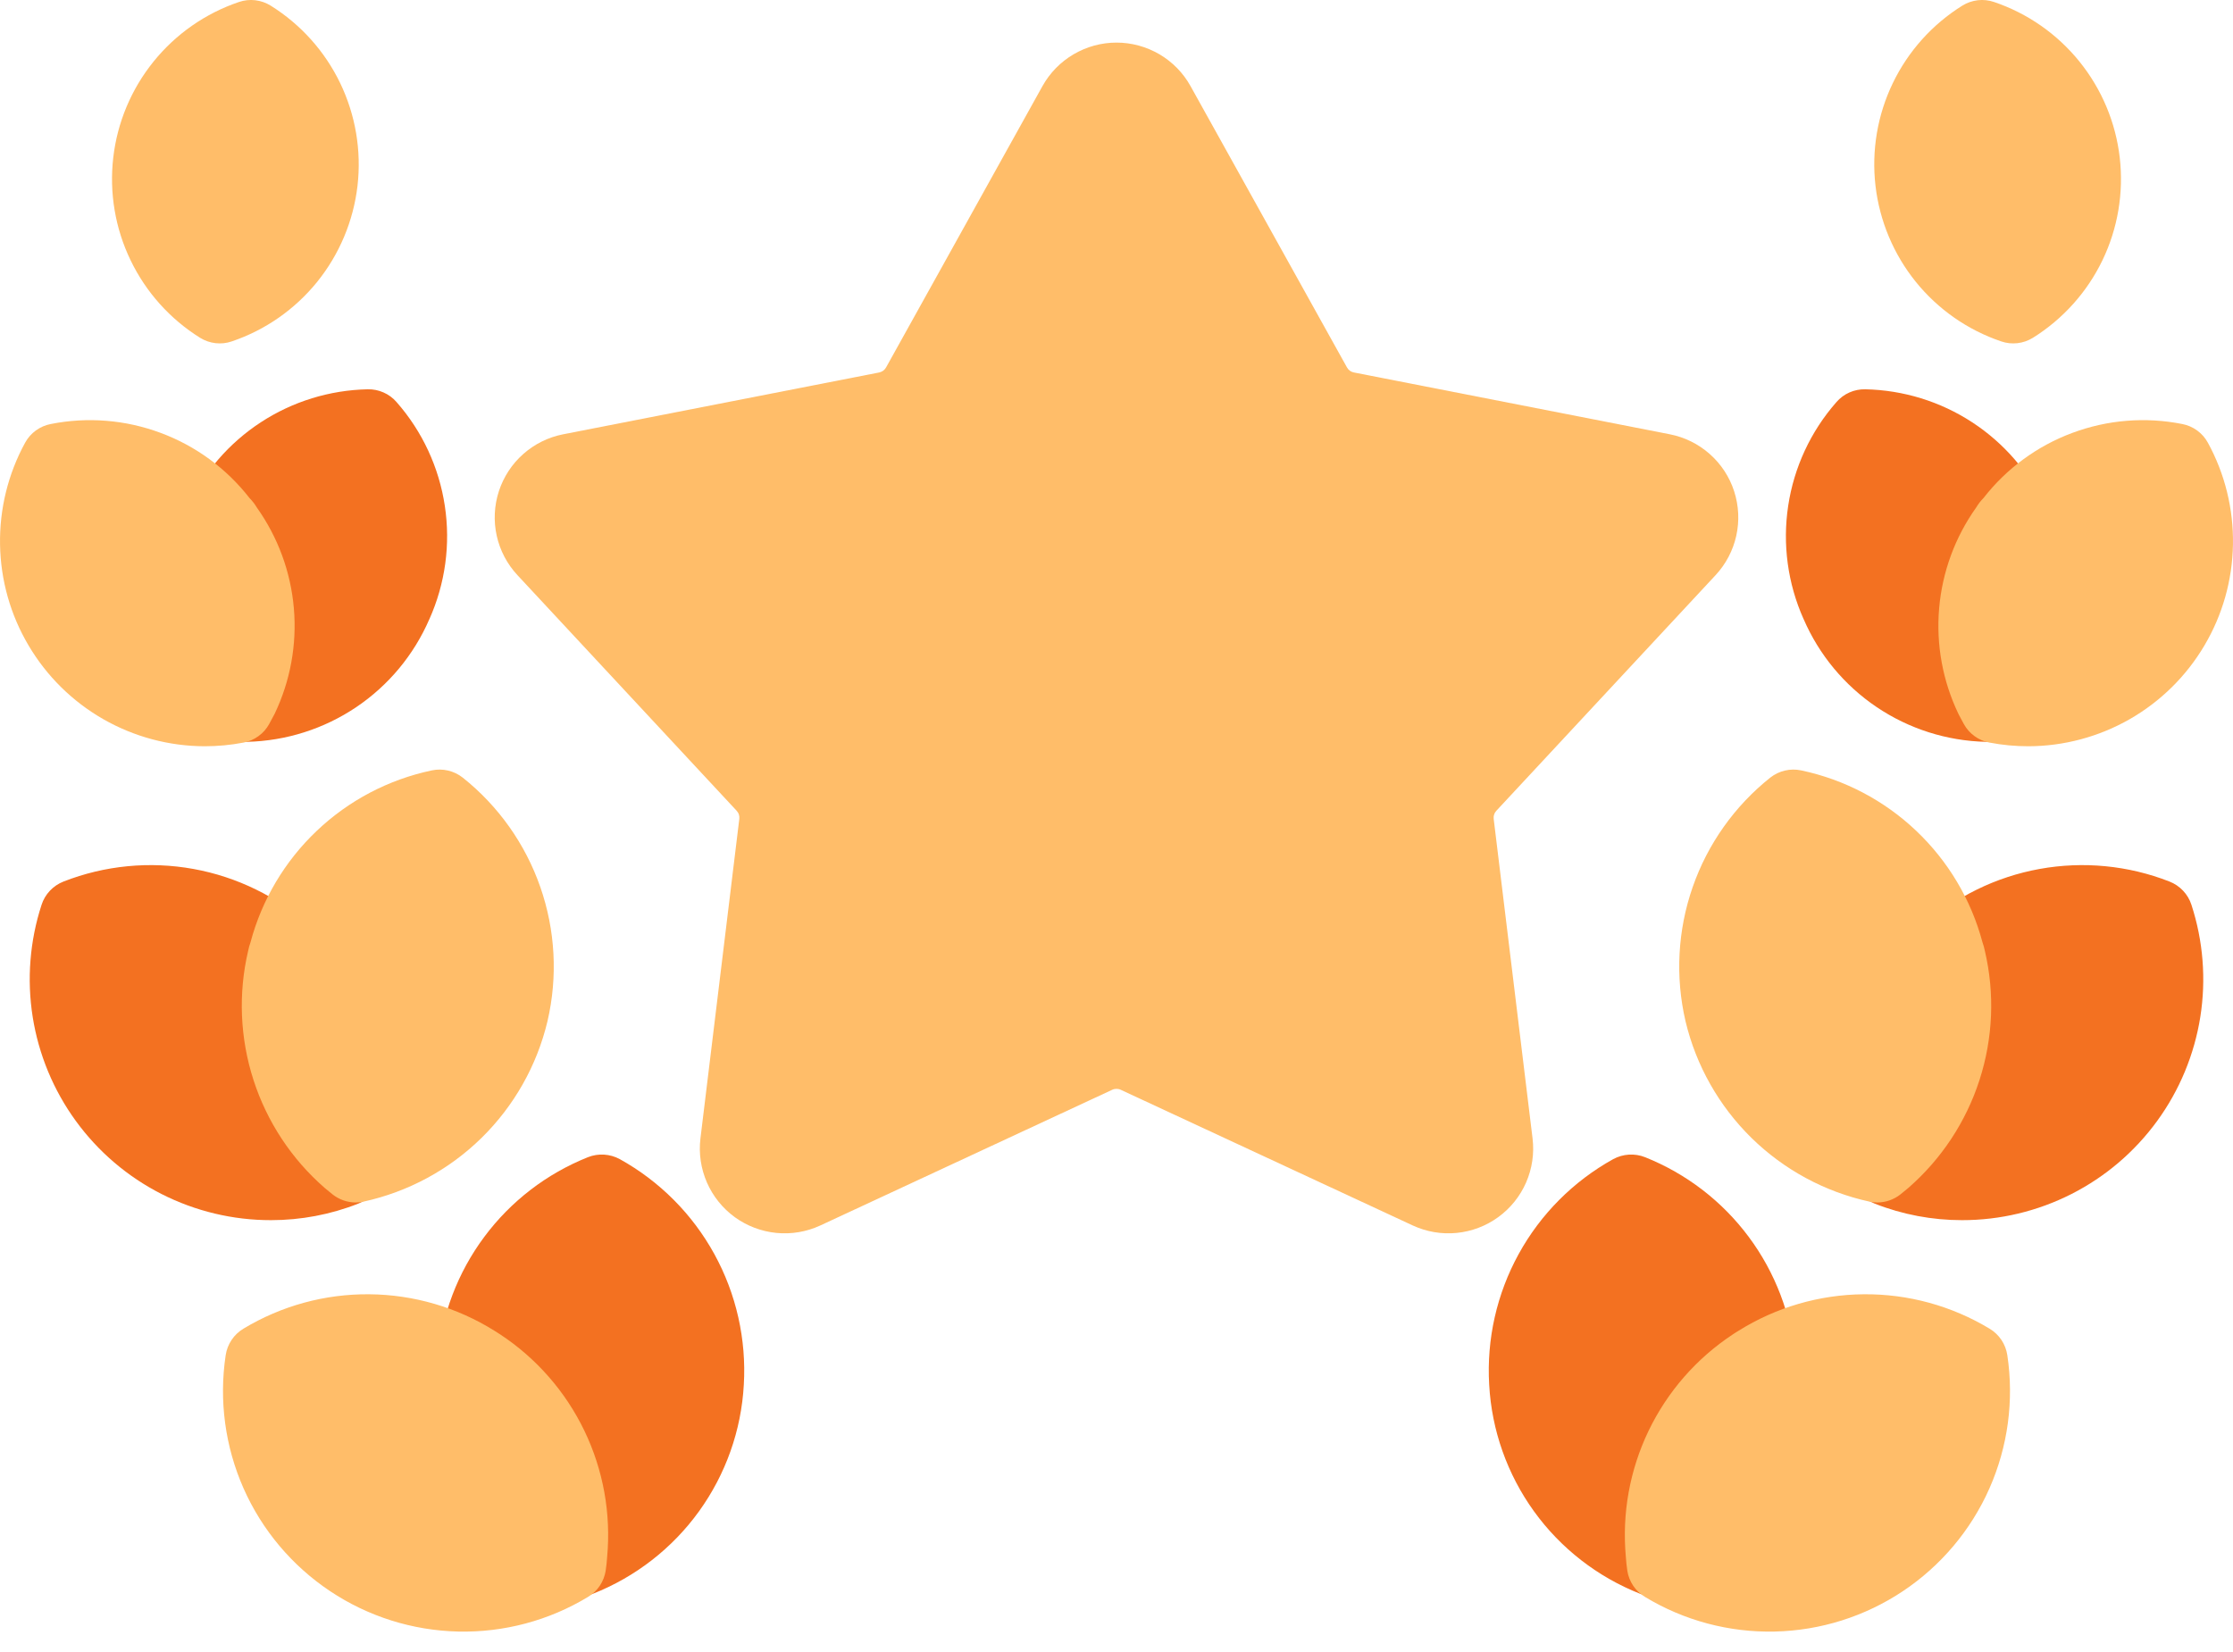 <svg width="50" height="37" viewBox="0 0 50 37" fill="none" xmlns="http://www.w3.org/2000/svg">
<path d="M38.415 12.881C38.645 12.633 38.805 12.329 38.878 11.998C38.951 11.668 38.934 11.325 38.83 11.003C38.726 10.681 38.537 10.393 38.284 10.169C38.031 9.945 37.723 9.792 37.391 9.727L30.315 8.342C30.282 8.336 30.252 8.322 30.225 8.303C30.198 8.283 30.176 8.258 30.16 8.228L26.658 1.929C26.494 1.633 26.253 1.387 25.962 1.216C25.67 1.045 25.338 0.954 25 0.954C24.662 0.954 24.33 1.045 24.039 1.216C23.747 1.387 23.507 1.633 23.342 1.929L19.84 8.23C19.824 8.259 19.801 8.284 19.774 8.304C19.747 8.323 19.716 8.336 19.683 8.343L12.609 9.727C12.277 9.792 11.969 9.945 11.716 10.169C11.463 10.393 11.275 10.681 11.17 11.003C11.066 11.324 11.049 11.668 11.122 11.998C11.195 12.328 11.355 12.633 11.585 12.88L16.495 18.159C16.517 18.183 16.535 18.212 16.545 18.244C16.555 18.275 16.558 18.309 16.554 18.342L15.684 25.497C15.643 25.833 15.694 26.174 15.829 26.484C15.964 26.794 16.18 27.062 16.453 27.261C16.727 27.459 17.049 27.581 17.385 27.614C17.722 27.647 18.061 27.589 18.368 27.447L24.902 24.409C24.932 24.394 24.966 24.387 25 24.387C25.033 24.387 25.067 24.394 25.097 24.409L31.634 27.447C31.941 27.589 32.28 27.647 32.616 27.614C32.953 27.581 33.275 27.459 33.548 27.26C33.822 27.061 34.037 26.793 34.172 26.483C34.307 26.173 34.357 25.832 34.316 25.497L33.446 18.343C33.442 18.31 33.445 18.276 33.456 18.244C33.466 18.211 33.484 18.182 33.507 18.157L38.415 12.881Z" fill="#FFBD69"/>
<path d="M13.878 25.961C13.769 25.902 13.649 25.868 13.526 25.86C13.402 25.853 13.279 25.872 13.164 25.918C12.24 26.287 11.437 26.904 10.843 27.703C10.249 28.501 9.889 29.448 9.802 30.439C9.802 30.611 9.848 30.78 9.934 30.929C10.021 31.077 10.145 31.2 10.295 31.285C10.853 31.656 11.3 32.172 11.589 32.776C11.878 33.381 11.997 34.053 11.934 34.721C11.92 34.868 11.946 35.016 12.009 35.15C12.072 35.284 12.169 35.399 12.291 35.483C12.38 35.545 12.473 35.602 12.568 35.653C12.676 35.712 12.796 35.746 12.918 35.754C13.041 35.761 13.164 35.741 13.278 35.695C14.229 35.319 15.053 34.679 15.652 33.849C16.25 33.019 16.599 32.036 16.655 31.014C16.715 29.996 16.486 28.981 15.995 28.087C15.504 27.193 14.77 26.456 13.878 25.961Z" fill="#F37121"/>
<path d="M6.059 0.125C5.955 0.06 5.837 0.02 5.715 0.005C5.593 -0.009 5.469 0.004 5.352 0.044C4.601 0.298 3.937 0.761 3.439 1.378C2.94 1.995 2.627 2.741 2.536 3.529C2.445 4.317 2.579 5.115 2.924 5.829C3.268 6.544 3.808 7.146 4.481 7.566C4.586 7.631 4.703 7.672 4.826 7.686C4.948 7.7 5.072 7.687 5.188 7.647C5.94 7.393 6.603 6.93 7.102 6.313C7.6 5.696 7.913 4.95 8.005 4.162C8.096 3.374 7.961 2.576 7.617 1.861C7.273 1.147 6.733 0.545 6.059 0.125Z" fill="#FFBD69"/>
<path d="M8.335 25.325C7.827 24.872 7.452 24.289 7.25 23.638C7.048 22.988 7.027 22.295 7.19 21.634C7.241 21.479 7.247 21.313 7.205 21.156C7.163 20.999 7.077 20.857 6.955 20.749C6.217 20.085 5.308 19.639 4.331 19.462C3.354 19.285 2.347 19.382 1.422 19.744C1.307 19.789 1.203 19.859 1.118 19.949C1.033 20.039 0.969 20.146 0.931 20.264C0.667 21.074 0.599 21.935 0.732 22.777C0.866 23.619 1.196 24.417 1.698 25.106C2.199 25.795 2.856 26.356 3.616 26.742C4.376 27.128 5.216 27.329 6.068 27.328C6.737 27.328 7.4 27.203 8.022 26.958C8.136 26.914 8.238 26.845 8.322 26.756C8.406 26.668 8.469 26.562 8.507 26.446C8.541 26.348 8.566 26.249 8.591 26.15C8.628 26.002 8.624 25.847 8.579 25.701C8.533 25.556 8.449 25.426 8.335 25.325Z" fill="#F37121"/>
<path d="M10.361 17.416C10.264 17.34 10.152 17.286 10.032 17.258C9.912 17.23 9.788 17.229 9.667 17.255C8.701 17.459 7.81 17.927 7.094 18.607C6.377 19.287 5.863 20.152 5.609 21.106C5.587 21.168 5.569 21.232 5.556 21.297C5.332 22.254 5.374 23.254 5.676 24.189C5.978 25.125 6.529 25.96 7.27 26.606L7.444 26.749C7.592 26.867 7.775 26.931 7.965 26.932C8.024 26.931 8.082 26.925 8.14 26.913C9.137 26.695 10.053 26.201 10.782 25.486C11.51 24.771 12.023 23.865 12.259 22.872C12.491 21.876 12.435 20.834 12.099 19.869C11.763 18.903 11.161 18.053 10.361 17.416Z" fill="#FFBD69"/>
<path d="M8.88 9.006C8.8 8.913 8.7 8.839 8.588 8.79C8.476 8.74 8.355 8.716 8.232 8.719C7.382 8.737 6.553 8.992 5.84 9.458C5.128 9.923 4.561 10.579 4.203 11.351C4.129 11.504 4.105 11.676 4.133 11.843C4.162 12.011 4.241 12.165 4.361 12.285C4.672 12.712 4.862 13.214 4.912 13.74C4.961 14.266 4.868 14.796 4.642 15.273C4.582 15.399 4.554 15.539 4.563 15.679C4.571 15.819 4.614 15.954 4.688 16.073C4.745 16.161 4.809 16.245 4.88 16.323C4.958 16.414 5.055 16.488 5.164 16.538C5.273 16.589 5.392 16.615 5.512 16.615H5.535C6.406 16.594 7.254 16.325 7.977 15.838C8.7 15.351 9.268 14.667 9.614 13.867L9.615 13.866C9.971 13.07 10.091 12.189 9.96 11.328C9.83 10.466 9.455 9.66 8.88 9.006Z" fill="#F37121"/>
<path d="M5.751 11.367C5.705 11.29 5.65 11.219 5.587 11.155C5.072 10.493 4.383 9.987 3.596 9.695C2.81 9.402 1.958 9.333 1.135 9.497C1.015 9.52 0.901 9.57 0.802 9.642C0.703 9.714 0.621 9.808 0.562 9.916C0.181 10.614 -0.013 11.4 0.001 12.197C0.014 12.993 0.234 13.772 0.64 14.457C1.045 15.143 1.621 15.711 2.312 16.107C3.003 16.502 3.785 16.712 4.581 16.714C4.873 16.714 5.165 16.687 5.451 16.632C5.572 16.61 5.686 16.561 5.785 16.489C5.885 16.418 5.967 16.325 6.026 16.218L6.124 16.035C6.133 16.02 6.141 16.005 6.149 15.989C6.501 15.253 6.65 14.437 6.58 13.624C6.51 12.811 6.224 12.032 5.751 11.367Z" fill="#FFBD69"/>
<path d="M11.199 29.886C11.15 29.853 11.101 29.822 11.073 29.806C10.232 29.279 9.261 28.996 8.268 28.988C7.275 28.979 6.3 29.246 5.45 29.759C5.344 29.822 5.253 29.909 5.185 30.012C5.116 30.115 5.071 30.232 5.053 30.354C4.901 31.366 5.04 32.4 5.454 33.336C5.868 34.271 6.54 35.069 7.391 35.637C8.242 36.205 9.238 36.519 10.26 36.542C11.283 36.565 12.292 36.296 13.167 35.766C13.272 35.703 13.362 35.618 13.43 35.517C13.498 35.415 13.543 35.3 13.562 35.179C13.579 35.075 13.587 34.972 13.595 34.869C13.684 33.899 13.508 32.924 13.086 32.046C12.664 31.169 12.012 30.422 11.199 29.886Z" fill="#FFBD69"/>
<path d="M36.122 25.961C36.231 25.902 36.351 25.868 36.474 25.86C36.598 25.853 36.721 25.872 36.836 25.918C37.76 26.287 38.563 26.904 39.157 27.703C39.751 28.501 40.111 29.448 40.198 30.439C40.198 30.611 40.153 30.78 40.066 30.929C39.979 31.077 39.855 31.2 39.705 31.285C39.147 31.656 38.7 32.172 38.411 32.776C38.122 33.381 38.003 34.053 38.066 34.721C38.08 34.868 38.054 35.016 37.991 35.15C37.928 35.284 37.831 35.399 37.709 35.483C37.62 35.545 37.527 35.602 37.432 35.653C37.324 35.712 37.204 35.746 37.082 35.754C36.959 35.761 36.836 35.741 36.722 35.695C35.771 35.319 34.947 34.679 34.348 33.849C33.75 33.019 33.401 32.036 33.345 31.014C33.285 29.996 33.514 28.981 34.005 28.087C34.496 27.193 35.23 26.456 36.122 25.961Z" fill="#F37121"/>
<path d="M43.941 0.125C44.045 0.06 44.163 0.02 44.285 0.005C44.407 -0.009 44.531 0.004 44.648 0.044C45.399 0.298 46.063 0.761 46.561 1.378C47.06 1.995 47.373 2.741 47.464 3.529C47.555 4.317 47.421 5.115 47.077 5.829C46.732 6.544 46.192 7.146 45.519 7.566C45.414 7.631 45.297 7.672 45.174 7.686C45.052 7.7 44.928 7.687 44.812 7.647C44.06 7.393 43.397 6.93 42.898 6.313C42.4 5.696 42.087 4.95 41.995 4.162C41.904 3.374 42.038 2.576 42.383 1.861C42.727 1.147 43.267 0.545 43.941 0.125Z" fill="#FFBD69"/>
<path d="M41.665 25.325C42.173 24.872 42.548 24.289 42.75 23.638C42.952 22.988 42.973 22.295 42.81 21.634C42.759 21.479 42.753 21.313 42.795 21.156C42.837 20.999 42.923 20.857 43.044 20.749C43.783 20.085 44.691 19.639 45.669 19.462C46.646 19.285 47.653 19.382 48.578 19.744C48.693 19.789 48.797 19.859 48.882 19.949C48.967 20.039 49.031 20.146 49.069 20.264C49.333 21.074 49.401 21.935 49.268 22.777C49.134 23.619 48.804 24.417 48.302 25.106C47.801 25.795 47.144 26.356 46.384 26.742C45.624 27.128 44.784 27.329 43.932 27.328C43.263 27.328 42.6 27.203 41.978 26.958C41.864 26.914 41.762 26.845 41.678 26.756C41.594 26.668 41.531 26.562 41.493 26.446C41.459 26.348 41.434 26.249 41.409 26.15C41.372 26.002 41.376 25.847 41.421 25.701C41.467 25.556 41.551 25.426 41.665 25.325Z" fill="#F37121"/>
<path d="M39.639 17.416C39.736 17.34 39.848 17.286 39.968 17.258C40.088 17.23 40.212 17.229 40.333 17.255C41.299 17.459 42.19 17.927 42.906 18.607C43.623 19.287 44.137 20.152 44.391 21.106C44.413 21.168 44.431 21.232 44.444 21.297C44.668 22.254 44.626 23.254 44.324 24.189C44.022 25.125 43.471 25.96 42.73 26.606L42.556 26.749C42.408 26.867 42.225 26.931 42.035 26.932C41.977 26.931 41.918 26.925 41.86 26.913C40.863 26.695 39.947 26.201 39.218 25.486C38.49 24.771 37.977 23.865 37.741 22.872C37.509 21.876 37.565 20.834 37.901 19.869C38.237 18.903 38.84 18.053 39.639 17.416Z" fill="#FFBD69"/>
<path d="M41.12 9.006C41.2 8.913 41.3 8.839 41.411 8.79C41.523 8.74 41.645 8.716 41.767 8.719C42.618 8.737 43.447 8.992 44.16 9.458C44.872 9.923 45.439 10.579 45.797 11.351C45.871 11.504 45.895 11.676 45.867 11.843C45.838 12.011 45.759 12.165 45.639 12.285C45.328 12.712 45.138 13.214 45.088 13.74C45.039 14.266 45.132 14.796 45.358 15.273C45.418 15.399 45.446 15.539 45.437 15.679C45.429 15.819 45.386 15.954 45.312 16.073C45.255 16.161 45.19 16.245 45.12 16.323C45.042 16.414 44.945 16.488 44.836 16.538C44.727 16.589 44.608 16.615 44.487 16.615H44.465C43.593 16.594 42.746 16.325 42.023 15.838C41.3 15.351 40.732 14.667 40.386 13.867L40.385 13.866C40.029 13.07 39.91 12.189 40.04 11.328C40.17 10.466 40.545 9.66 41.12 9.006Z" fill="#F37121"/>
<path d="M44.249 11.367C44.295 11.29 44.35 11.219 44.413 11.155C44.928 10.493 45.617 9.987 46.404 9.695C47.19 9.402 48.042 9.333 48.865 9.497C48.985 9.52 49.099 9.57 49.198 9.642C49.297 9.714 49.379 9.808 49.438 9.916C49.819 10.614 50.013 11.4 49.999 12.197C49.986 12.993 49.766 13.772 49.36 14.457C48.955 15.143 48.379 15.711 47.688 16.107C46.997 16.502 46.215 16.712 45.419 16.714C45.127 16.714 44.836 16.687 44.549 16.632C44.428 16.61 44.314 16.561 44.215 16.489C44.115 16.418 44.033 16.325 43.974 16.218L43.876 16.035C43.867 16.02 43.859 16.005 43.852 15.989C43.499 15.253 43.35 14.437 43.42 13.624C43.49 12.811 43.776 12.032 44.249 11.367Z" fill="#FFBD69"/>
<path d="M38.801 29.886C38.85 29.853 38.898 29.822 38.927 29.806C39.768 29.279 40.739 28.996 41.732 28.988C42.725 28.979 43.7 29.246 44.55 29.759C44.656 29.822 44.747 29.909 44.816 30.012C44.884 30.115 44.929 30.232 44.947 30.354C45.099 31.366 44.96 32.4 44.546 33.336C44.132 34.271 43.46 35.069 42.609 35.637C41.758 36.205 40.763 36.519 39.74 36.542C38.717 36.565 37.708 36.296 36.833 35.766C36.728 35.703 36.638 35.618 36.57 35.517C36.502 35.415 36.456 35.3 36.438 35.179C36.421 35.075 36.413 34.972 36.405 34.869C36.316 33.899 36.492 32.924 36.914 32.046C37.336 31.169 37.988 30.422 38.801 29.886Z" fill="#FFBD69"/>
</svg>
